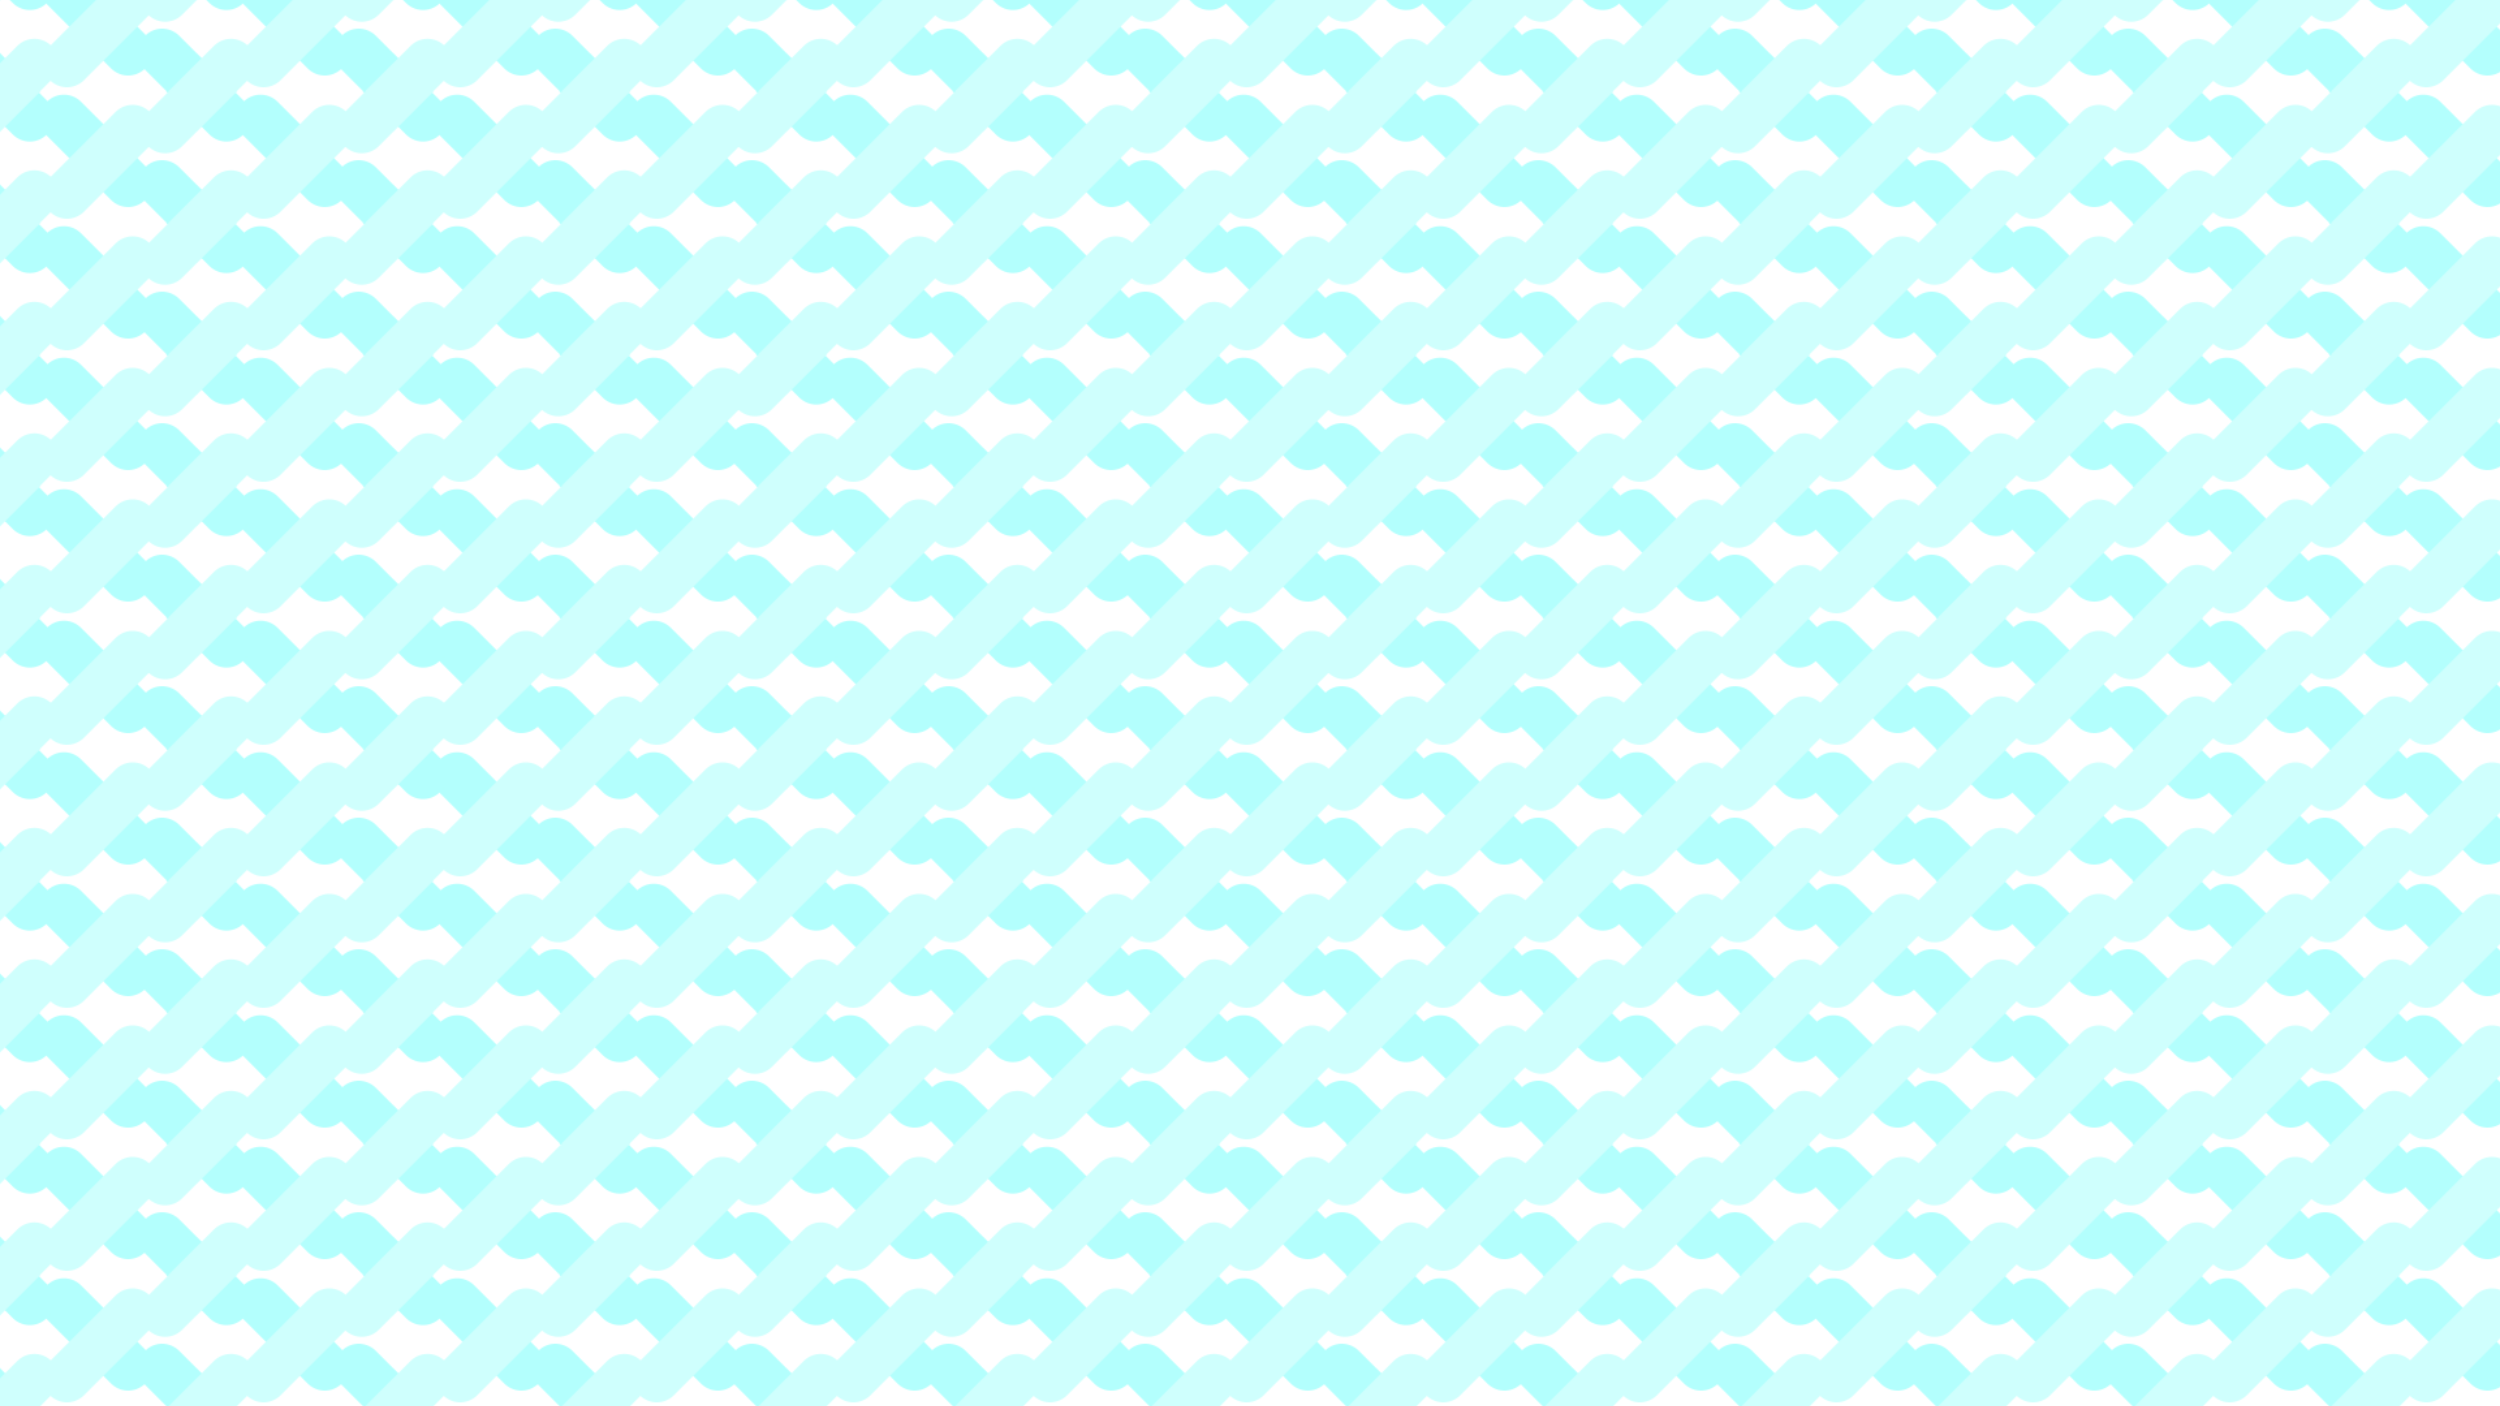 <?xml version="1.0" encoding="utf-8"?>
<!-- Generator: Adobe Illustrator 18.0.0, SVG Export Plug-In . SVG Version: 6.00 Build 0)  -->
<!DOCTYPE svg PUBLIC "-//W3C//DTD SVG 1.1//EN" "http://www.w3.org/Graphics/SVG/1.1/DTD/svg11.dtd">
<svg version="1.1" xmlns="http://www.w3.org/2000/svg" xmlns:xlink="http://www.w3.org/1999/xlink" x="0px" y="0px"
	 viewBox="0 0 1920 1080" enable-background="new 0 0 1920 1080" xml:space="preserve">
<pattern  y="1080" width="150.9" height="100.6" patternUnits="userSpaceOnUse" id="New_Pattern" viewBox="44.9 -148.3 150.9 100.6" overflow="visible">
	<g>
		<polygon fill="none" points="44.9,-148.3 195.8,-148.3 195.8,-47.7 44.9,-47.7 		"/>
		<g>
			
				<line fill="none" stroke="#B3FFFD" stroke-width="37" stroke-linecap="round" stroke-miterlimit="10" x1="169.4" y1="-177.4" x2="218.7" y2="-128.1"/>
			
				<line fill="none" stroke="#CFFFFD" stroke-width="37" stroke-linecap="round" stroke-miterlimit="10" x1="222.2" y1="-169.6" x2="171.7" y2="-119.1"/>
		</g>
		<g>
			
				<line fill="none" stroke="#B3FFFD" stroke-width="37" stroke-linecap="round" stroke-miterlimit="10" x1="94" y1="-127.1" x2="143.3" y2="-77.8"/>
			
				<line fill="none" stroke="#CFFFFD" stroke-width="37" stroke-linecap="round" stroke-miterlimit="10" x1="146.8" y1="-119.3" x2="96.3" y2="-68.8"/>
		</g>
		<g>
			
				<line fill="none" stroke="#B3FFFD" stroke-width="37" stroke-linecap="round" stroke-miterlimit="10" x1="18.5" y1="-177.4" x2="67.8" y2="-128.1"/>
			
				<line fill="none" stroke="#CFFFFD" stroke-width="37" stroke-linecap="round" stroke-miterlimit="10" x1="71.3" y1="-169.6" x2="20.8" y2="-119.1"/>
		</g>
		<g>
			
				<line fill="none" stroke="#B3FFFD" stroke-width="37" stroke-linecap="round" stroke-miterlimit="10" x1="169.4" y1="-76.8" x2="218.7" y2="-27.5"/>
			
				<line fill="none" stroke="#CFFFFD" stroke-width="37" stroke-linecap="round" stroke-miterlimit="10" x1="222.2" y1="-69" x2="171.7" y2="-18.5"/>
		</g>
		<g>
			
				<line fill="none" stroke="#B3FFFD" stroke-width="37" stroke-linecap="round" stroke-miterlimit="10" x1="18.5" y1="-76.8" x2="67.8" y2="-27.5"/>
			
				<line fill="none" stroke="#CFFFFD" stroke-width="37" stroke-linecap="round" stroke-miterlimit="10" x1="71.3" y1="-69" x2="20.8" y2="-18.5"/>
		</g>
	</g>
</pattern>
<pattern  y="1080" width="120.9" height="120.9" patternUnits="userSpaceOnUse" id="New_Pattern_2" viewBox="75.8 -213.8 120.9 120.9" overflow="visible">
	<g>
		<polygon fill="none" points="75.8,-213.8 196.7,-213.8 196.7,-92.9 75.8,-92.9 		"/>
		<g>
			<path fill="none" stroke="#A4E1FF" stroke-width="23" stroke-miterlimit="10" d="M269.2-20.5L269.2-20.5
				c-11.9,11.9-31.5,11.9-43.4,0L192.2-54c-11.9-11.9-11.9-31.5,0-43.4l0,0c11.9-11.9,31.5-11.9,43.4,0l33.6,33.6
				C281.1-52,281.1-32.4,269.2-20.5z"/>
		</g>
		<g>
			<path fill="none" stroke="#A4E1FF" stroke-width="23" stroke-miterlimit="10" d="M148.3-20.5L148.3-20.5
				c-11.9,11.9-31.5,11.9-43.4,0L71.3-54c-11.9-11.9-11.9-31.5,0-43.4l0,0c11.9-11.9,31.5-11.9,43.4,0l33.6,33.6
				C160.2-52,160.2-32.4,148.3-20.5z"/>
		</g>
		<g>
			<path fill="none" stroke="#A4E1FF" stroke-width="23" stroke-miterlimit="10" d="M269.2-141.4L269.2-141.4
				c-11.9,11.9-31.5,11.9-43.4,0L192.2-175c-11.9-11.9-11.9-31.5,0-43.4l0,0c11.9-11.9,31.5-11.9,43.4,0l33.6,33.6
				C281.1-172.9,281.1-153.3,269.2-141.4z"/>
		</g>
		<g>
			<path fill="none" stroke="#A4E1FF" stroke-width="23" stroke-miterlimit="10" d="M148.3-141.4L148.3-141.4
				c-11.9,11.9-31.5,11.9-43.4,0L71.3-175c-11.9-11.9-11.9-31.5,0-43.4l0,0c11.9-11.9,31.5-11.9,43.4,0l33.6,33.6
				C160.2-172.9,160.2-153.3,148.3-141.4z"/>
			
				<line fill="none" stroke="#A4E1FF" stroke-width="23" stroke-linecap="round" stroke-miterlimit="10" x1="132.4" y1="-157.2" x2="210.2" y2="-79.4"/>
		</g>
		<g>
			
				<line fill="none" stroke="#A4E1FF" stroke-width="23" stroke-linecap="round" stroke-miterlimit="10" x1="11.5" y1="-157.2" x2="89.3" y2="-79.4"/>
		</g>
		<g>
			
				<line fill="none" stroke="#A4E1FF" stroke-width="23" stroke-linecap="round" stroke-miterlimit="10" x1="132.4" y1="-278.2" x2="210.2" y2="-200.3"/>
		</g>
		<g>
			
				<line fill="none" stroke="#A4E1FF" stroke-width="23" stroke-linecap="round" stroke-miterlimit="10" x1="11.5" y1="-278.2" x2="89.3" y2="-200.3"/>
		</g>
	</g>
</pattern>
<g id="Layer_1" display="none">
	
		<linearGradient id="SVGID_1_" gradientUnits="userSpaceOnUse" x1="933.086" y1="455.898" x2="1099.865" y2="2024.3" gradientTransform="matrix(1 0 0 -1 0 1080)">
		<stop  offset="0" style="stop-color:#00FFFF"/>
		<stop  offset="0.884" style="stop-color:#0000FF"/>
	</linearGradient>
	<path fill="url(#SVGID_1_)" d="M1491-69c226.5,2.7,429-61.8,429-61.8v943.6c-162.1-486-646.1-42.4-1017.2-250.8
		C348.6,250.6,177.8,414.6,0,593.8V-70.8c0,0,335.4,64.3,509.8,39.8C914.8-88,1239-72,1491-69z"/>
	<circle display="inline" fill="none" stroke="#00FFFF" stroke-width="37" stroke-miterlimit="10" cx="326.5" cy="390.6" r="72.3"/>
	
		<circle display="inline" fill="none" stroke="#00FFFF" stroke-width="37" stroke-miterlimit="10" cx="1340.3" cy="318.3" r="50.3"/>
	<circle display="inline" fill="none" stroke="#00FFFF" stroke-width="37" stroke-miterlimit="10" cx="1606.4" cy="680.7" r="112"/>
	<circle display="inline" fill="none" stroke="#00FFFF" stroke-width="37" stroke-miterlimit="10" cx="603.6" cy="792.6" r="72.3"/>
	
		<circle display="inline" fill="none" stroke="#00FFFF" stroke-width="37" stroke-miterlimit="10" cx="1150.9" cy="653.1" r="50.3"/>
	<g display="inline">
		
			<line fill="none" stroke="#00FFFF" stroke-width="37" stroke-linecap="round" stroke-miterlimit="10" x1="756.2" y1="176" x2="756.2" y2="336.7"/>
		
			<line fill="none" stroke="#00FFFF" stroke-width="37" stroke-linecap="round" stroke-miterlimit="10" x1="836.6" y1="256.3" x2="675.9" y2="256.3"/>
	</g>
	<g display="inline">
		
			<line fill="none" stroke="#00FFFF" stroke-width="37" stroke-linecap="round" stroke-miterlimit="10" x1="1356" y1="766" x2="1356" y2="926.7"/>
		
			<line fill="none" stroke="#00FFFF" stroke-width="37" stroke-linecap="round" stroke-miterlimit="10" x1="1436.3" y1="846.3" x2="1275.7" y2="846.3"/>
	</g>
	<g display="inline">
		
			<line fill="none" stroke="#00FFFF" stroke-width="37" stroke-linecap="round" stroke-miterlimit="10" x1="254.2" y1="605.3" x2="254.2" y2="766"/>
		
			<line fill="none" stroke="#00FFFF" stroke-width="37" stroke-linecap="round" stroke-miterlimit="10" x1="334.5" y1="685.7" x2="173.9" y2="685.7"/>
	</g>
	<g display="inline">
		
			<line fill="none" stroke="#00FFFF" stroke-width="37" stroke-linecap="round" stroke-miterlimit="10" x1="824" y1="572.8" x2="824" y2="733.4"/>
		
			<line fill="none" stroke="#00FFFF" stroke-width="37" stroke-linecap="round" stroke-miterlimit="10" x1="904.3" y1="653.1" x2="743.7" y2="653.1"/>
	</g>
	<g display="inline">
		
			<line fill="none" stroke="#00FFFF" stroke-width="37" stroke-linecap="round" stroke-miterlimit="10" x1="1574.7" y1="95.7" x2="1574.7" y2="256.3"/>
		
			<line fill="none" stroke="#00FFFF" stroke-width="37" stroke-linecap="round" stroke-miterlimit="10" x1="1655.1" y1="176" x2="1494.4" y2="176"/>
	</g>
	<g display="inline">
		
			<line fill="none" stroke="#00FFFF" stroke-width="37" stroke-linecap="round" stroke-miterlimit="10" x1="108" y1="129.7" x2="108" y2="290.3"/>
		
			<line fill="none" stroke="#00FFFF" stroke-width="37" stroke-linecap="round" stroke-miterlimit="10" x1="188.3" y1="210" x2="27.7" y2="210"/>
	</g>
	<g display="inline">
		
			<line fill="none" stroke="#00FFFF" stroke-width="37" stroke-linecap="round" stroke-miterlimit="10" x1="1420.6" y1="442.1" x2="1420.6" y2="602.8"/>
		
			<line fill="none" stroke="#00FFFF" stroke-width="37" stroke-linecap="round" stroke-miterlimit="10" x1="1501" y1="522.5" x2="1340.3" y2="522.5"/>
	</g>
	<g display="inline">
		
			<line fill="none" stroke="#00FFFF" stroke-width="37" stroke-linecap="round" stroke-miterlimit="10" x1="932" y1="256.3" x2="932" y2="417"/>
		
			<line fill="none" stroke="#00FFFF" stroke-width="37" stroke-linecap="round" stroke-miterlimit="10" x1="1012.3" y1="336.7" x2="851.7" y2="336.7"/>
	</g>
	<g display="inline">
		
			<line fill="none" stroke="#00FFFF" stroke-width="37" stroke-linecap="round" stroke-miterlimit="10" x1="326.5" y1="749.3" x2="326.5" y2="910"/>
		
			<line fill="none" stroke="#00FFFF" stroke-width="37" stroke-linecap="round" stroke-miterlimit="10" x1="406.8" y1="829.7" x2="246.2" y2="829.7"/>
	</g>
</g>
<g id="Layer_2" display="none">
	<g display="inline">
		
			<line fill="none" stroke="#00FFFF" stroke-width="37" stroke-linecap="round" stroke-miterlimit="10" x1="765.7" y1="614.9" x2="879.3" y2="728.5"/>
		
			<line fill="none" stroke="#00FFFF" stroke-width="37" stroke-linecap="round" stroke-miterlimit="10" x1="879.3" y1="614.9" x2="765.7" y2="728.5"/>
	</g>
	<g display="inline">
		<path fill="none" stroke="#A4E1FF" stroke-width="23" stroke-miterlimit="10" d="M586.5,278.6L586.5,278.6
			c-11.9,11.9-31.5,11.9-43.4,0L509.5,245c-11.9-11.9-11.9-31.5,0-43.4l0,0c11.9-11.9,31.5-11.9,43.4,0l33.6,33.6
			C598.4,247.1,598.4,266.6,586.5,278.6z"/>
		
			<line fill="none" stroke="#A4E1FF" stroke-width="23" stroke-linecap="round" stroke-miterlimit="10" x1="570.7" y1="262.8" x2="648.5" y2="340.6"/>
	</g>
</g>
<g id="Layer_3">
	<rect fill="url(#New_Pattern)" width="1920" height="1080"/>
</g>
<g id="Layer_4" display="none">
	<rect display="inline" opacity="0.75" fill="url(#New_Pattern_2)" width="1920" height="1080"/>
</g>
</svg>
